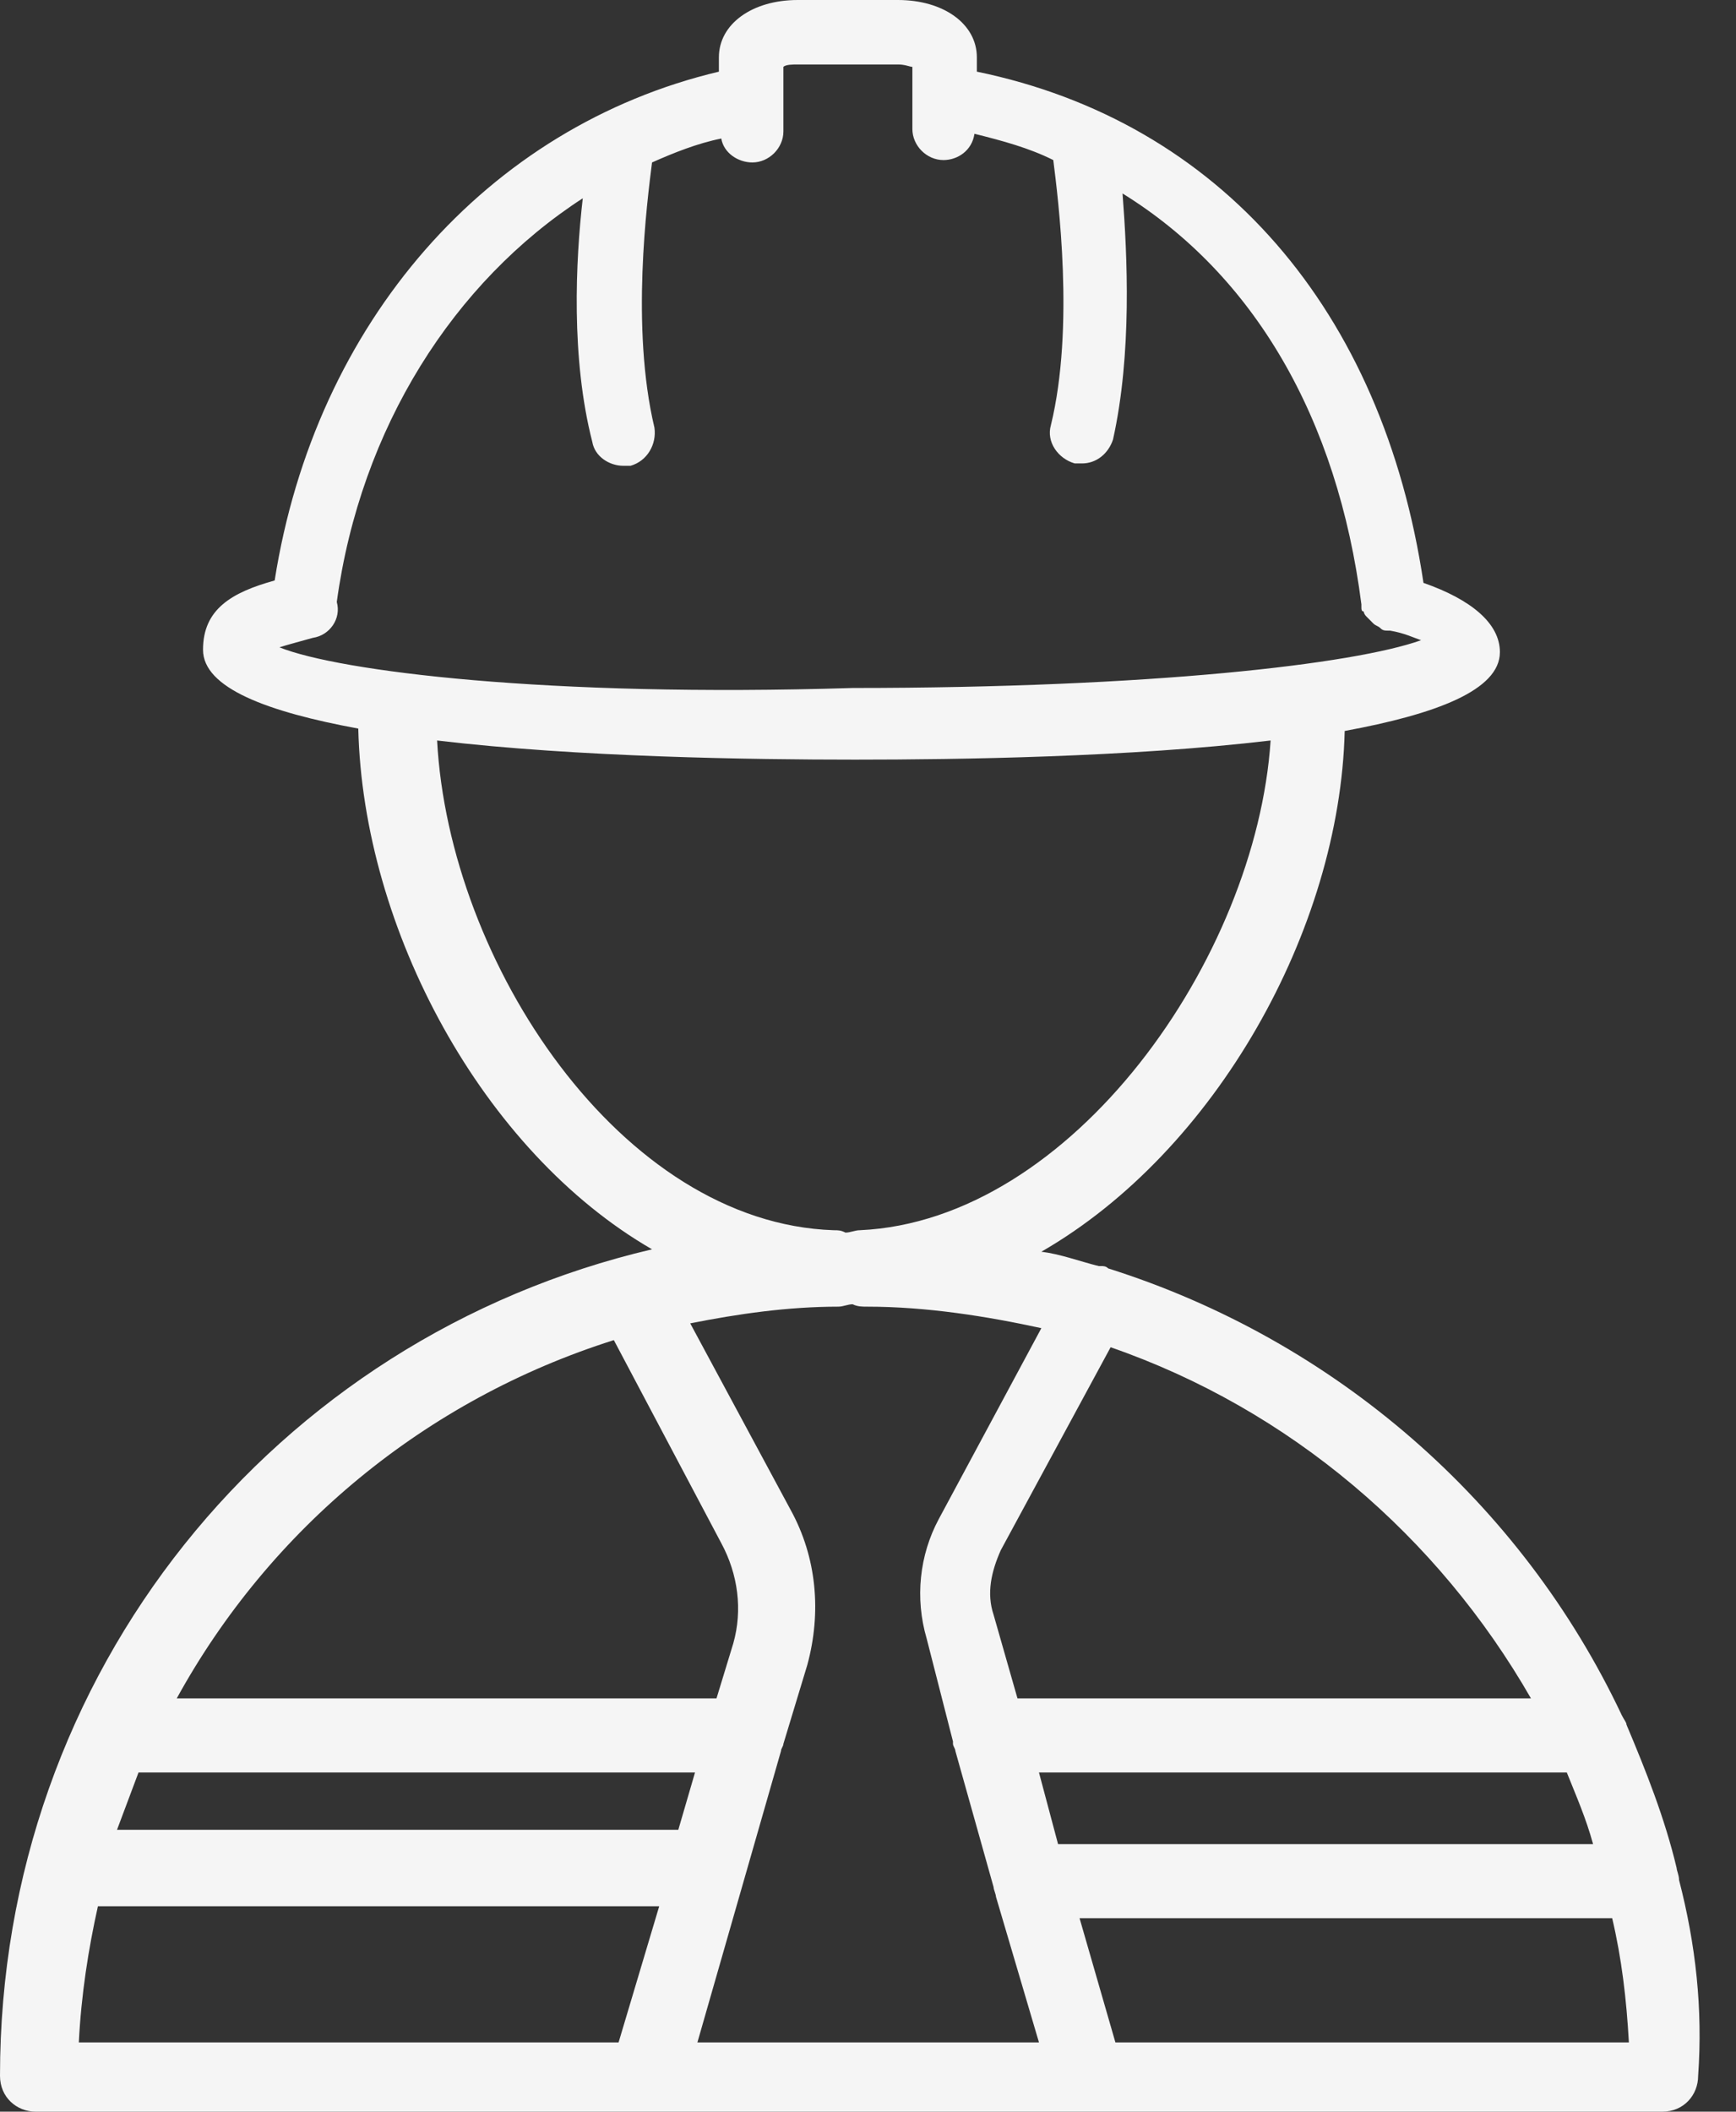 <svg width="37" height="45" viewBox="0 0 37 45" fill="none" xmlns="http://www.w3.org/2000/svg">
<rect x="0" y="0" width="37" height="45" fill="#333333" stroke="none"/>
<path d="M35.786 40.062C35.786 40.011 35.786 40.011 35.786 40.062C35.786 39.96 35.735 39.859 35.735 39.808C35.481 38.739 35.074 37.721 34.666 36.753C34.666 36.703 34.615 36.652 34.565 36.55C32.426 32.019 28.456 28.558 23.62 27.03C23.569 26.98 23.518 26.98 23.467 26.98H23.416C23.009 26.878 22.602 26.725 22.195 26.674C25.911 24.536 28.558 19.802 28.66 15.577C30.594 15.221 31.968 14.711 31.968 13.897C31.968 13.286 31.358 12.777 30.339 12.421C29.474 6.618 26.012 2.596 20.82 1.527V1.222C20.82 0.509 20.108 0 19.14 0H17.002C16.035 0 15.322 0.509 15.322 1.222V1.527C10.385 2.698 6.719 6.872 5.854 12.37C4.938 12.624 4.327 12.981 4.327 13.846C4.327 14.661 5.701 15.17 7.636 15.526C7.738 19.802 10.283 24.536 13.897 26.623C5.854 28.507 0 35.633 0 44.236C0 44.695 0.356 45 0.764 45H35.43C35.888 45 36.193 44.644 36.193 44.236C36.295 42.811 36.142 41.437 35.786 40.062ZM23.671 28.71C27.489 30.034 30.645 32.732 32.63 36.193H21.686L21.177 34.412C21.024 33.954 21.126 33.495 21.329 33.037L23.671 28.71ZM5.956 13.795C6.109 13.744 6.312 13.693 6.669 13.592C7.025 13.541 7.279 13.184 7.178 12.828C7.687 9.112 9.672 6.007 12.421 4.225C12.268 5.549 12.166 7.636 12.624 9.417C12.675 9.723 12.981 9.926 13.286 9.926C13.337 9.926 13.388 9.926 13.439 9.926C13.795 9.825 13.999 9.468 13.948 9.112C13.439 6.974 13.795 4.276 13.897 3.462C14.355 3.258 14.864 3.054 15.373 2.952C15.424 3.258 15.73 3.462 16.035 3.462C16.391 3.462 16.697 3.156 16.697 2.8V1.425C16.748 1.374 16.9 1.374 17.002 1.374H19.14C19.293 1.374 19.395 1.425 19.446 1.425V2.749C19.446 3.105 19.751 3.411 20.108 3.411C20.413 3.411 20.718 3.207 20.769 2.851C21.38 3.003 21.94 3.156 22.449 3.411C22.551 4.225 22.907 6.974 22.398 9.061C22.296 9.417 22.551 9.774 22.907 9.876C22.958 9.876 23.009 9.876 23.06 9.876C23.365 9.876 23.62 9.672 23.722 9.367C24.129 7.534 24.027 5.447 23.925 4.123C26.725 5.854 28.507 8.908 29.016 12.879C29.016 12.93 29.016 12.93 29.016 12.93C29.016 12.981 29.016 13.032 29.067 13.032C29.067 13.083 29.118 13.133 29.118 13.133C29.169 13.184 29.219 13.235 29.27 13.286C29.321 13.337 29.372 13.337 29.423 13.388C29.474 13.439 29.525 13.439 29.576 13.439H29.627C29.932 13.49 30.136 13.592 30.288 13.643C28.863 14.152 24.536 14.661 18.173 14.661C11.657 14.864 7.229 14.304 5.956 13.795ZM9.316 15.78C12.319 16.137 16.035 16.188 18.224 16.188C20.413 16.188 24.078 16.137 27.081 15.78C26.776 20.413 22.856 26.012 18.326 26.216C18.224 26.216 18.122 26.267 18.02 26.267C17.919 26.216 17.868 26.216 17.766 26.216C13.235 26.063 9.57 20.515 9.316 15.78ZM13.083 28.558L15.373 32.885C15.73 33.546 15.831 34.31 15.628 35.023L15.271 36.193H3.767C5.752 32.579 9.061 29.83 13.083 28.558ZM13.184 43.524H1.68C1.731 42.506 1.883 41.538 2.087 40.622H14.05L13.184 43.524ZM2.494 38.993C2.647 38.586 2.8 38.179 2.952 37.772H14.813L14.457 38.993H2.494ZM14.864 43.524L16.646 37.313C16.646 37.262 16.697 37.212 16.697 37.161L17.206 35.481C17.511 34.361 17.41 33.19 16.849 32.172L14.711 28.201C15.73 27.998 16.799 27.845 17.868 27.845C17.97 27.845 18.071 27.794 18.173 27.794C18.275 27.845 18.377 27.845 18.479 27.845C19.751 27.845 21.024 28.049 22.195 28.303L20.006 32.376C19.598 33.139 19.497 34.055 19.751 34.921L20.311 37.11V37.161C20.311 37.212 20.362 37.262 20.362 37.313L21.177 40.215C21.177 40.266 21.227 40.368 21.227 40.419L22.144 43.524H14.864ZM22.144 37.772H33.394C33.597 38.281 33.801 38.739 33.954 39.299H22.551L22.144 37.772ZM23.773 43.524L23.009 40.877H34.361C34.565 41.742 34.666 42.608 34.717 43.524H23.773Z" fill="#F5F5F5"/>
</svg>
